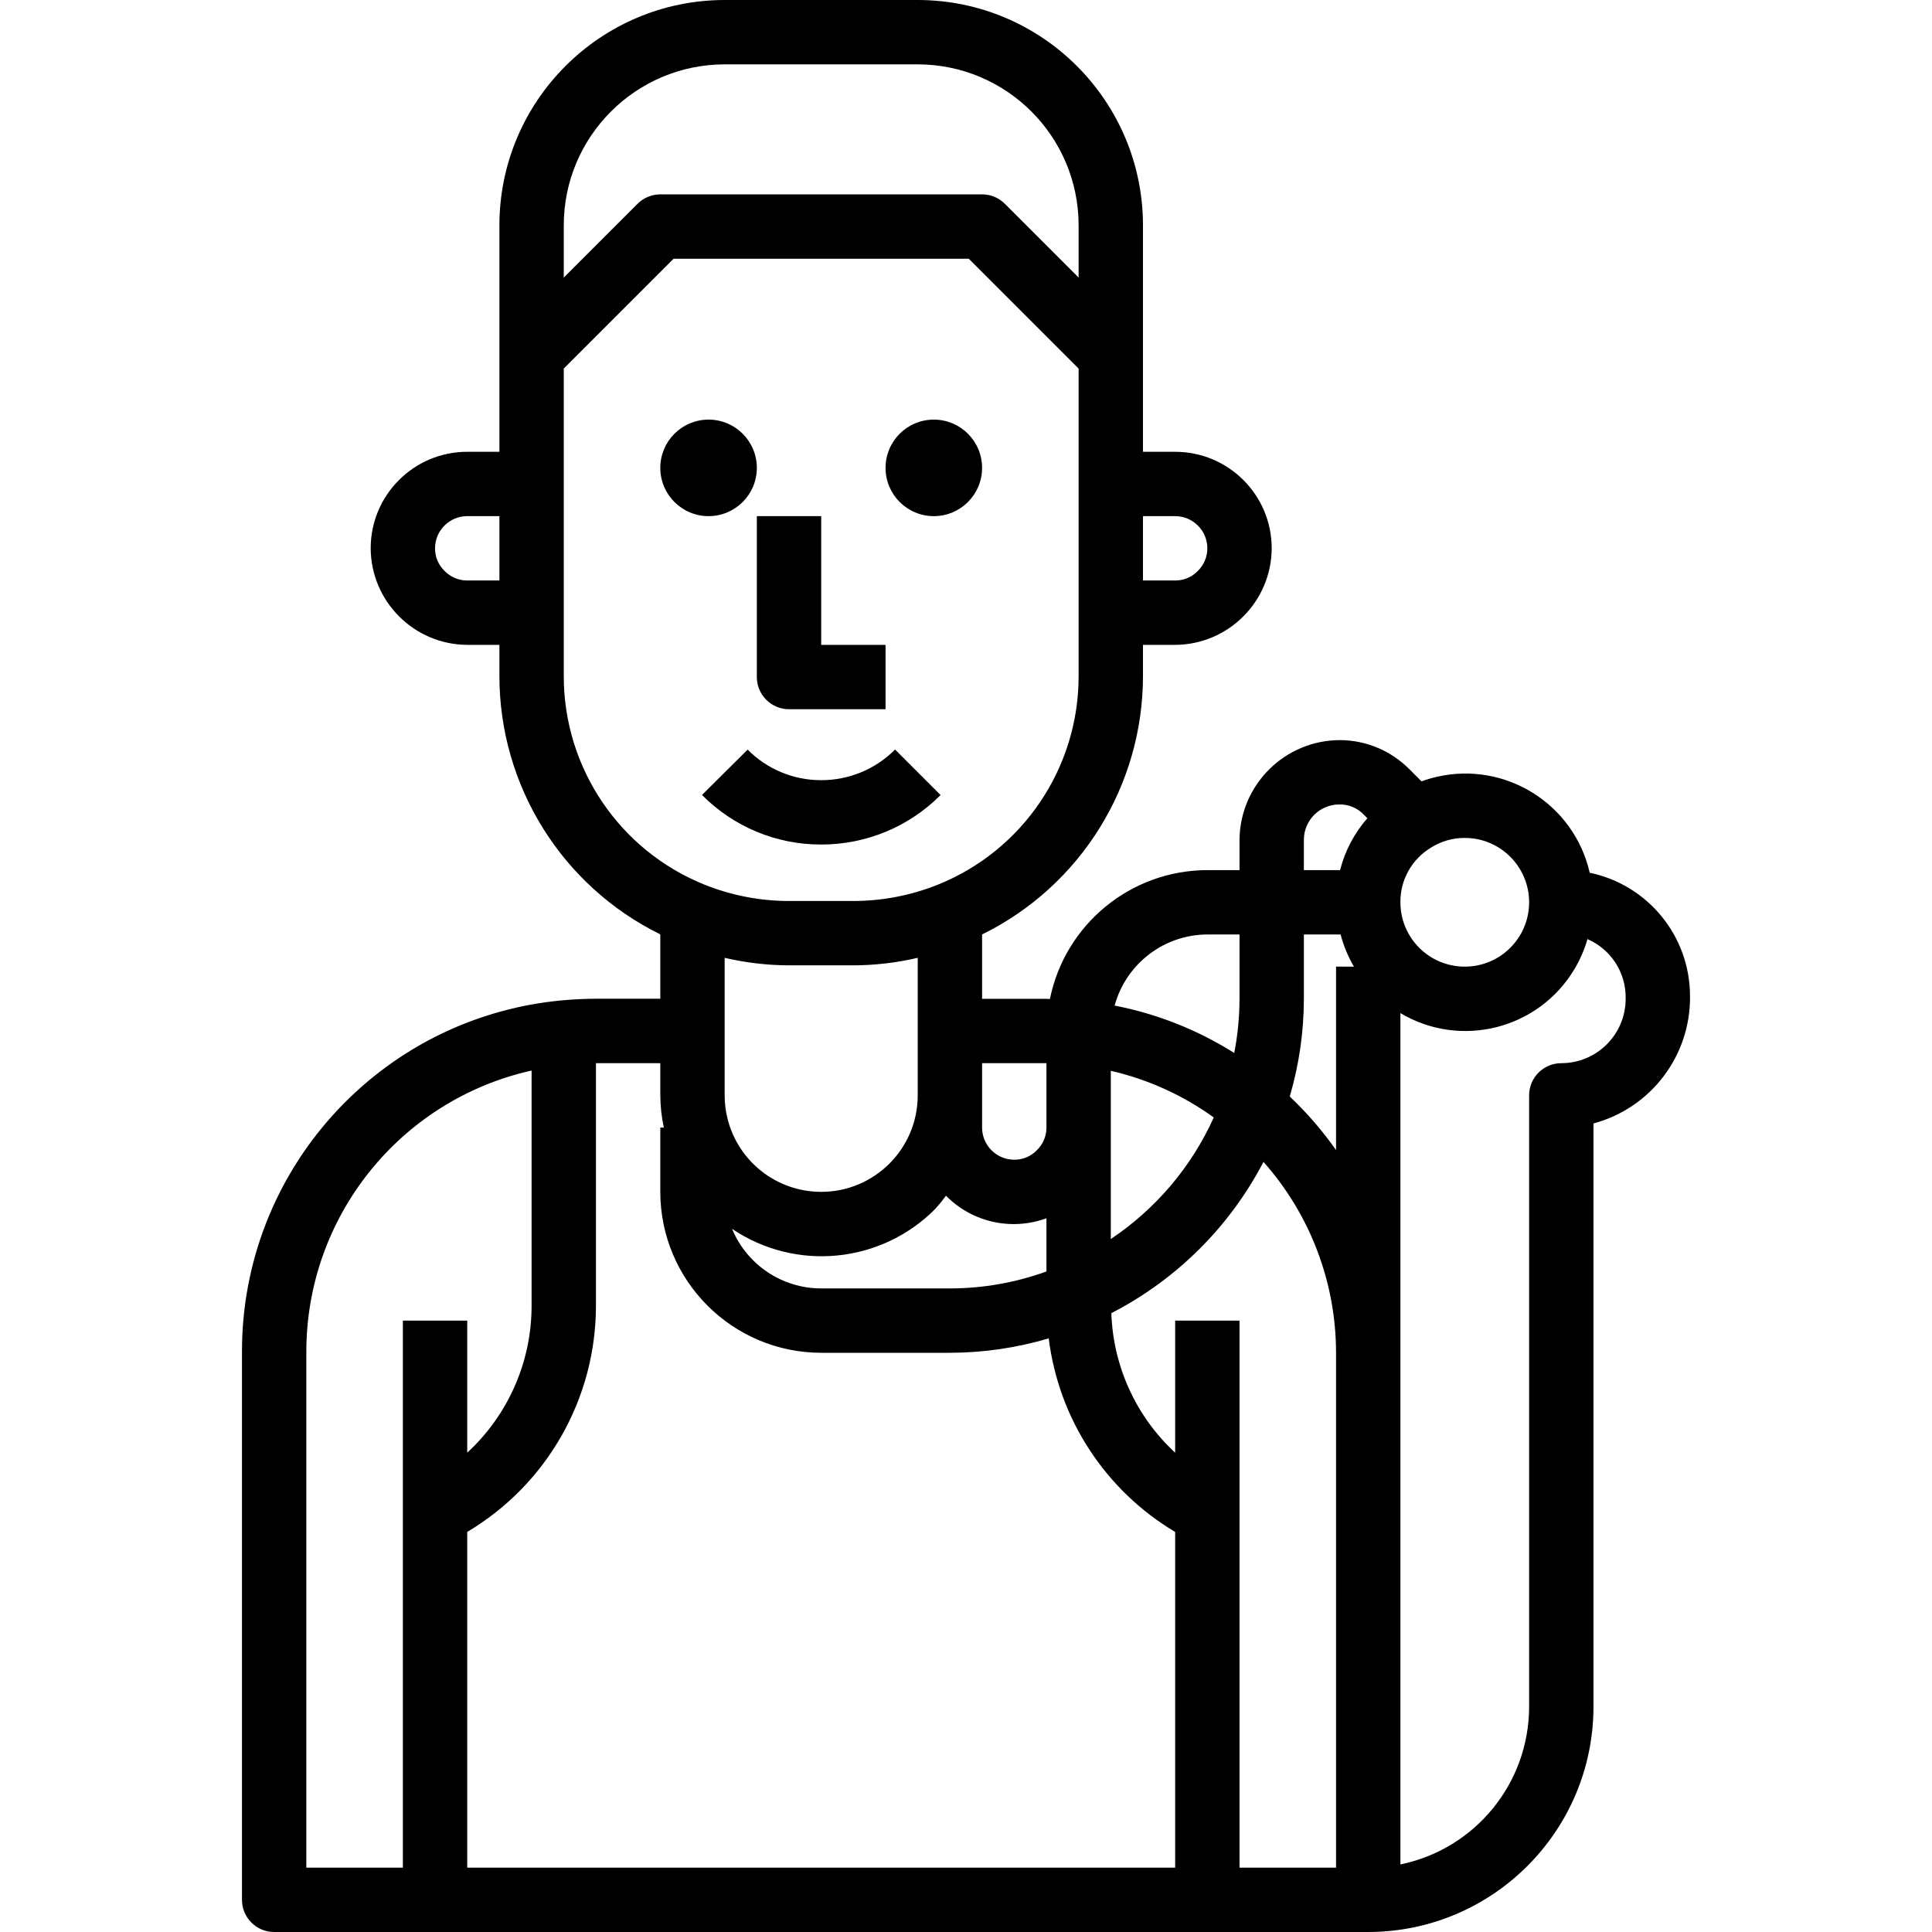 <?xml version="1.0" encoding="iso-8859-1"?>
<!-- Generator: Adobe Illustrator 19.0.0, SVG Export Plug-In . SVG Version: 6.00 Build 0)  -->
<svg version="1.1" id="Capa_1" xmlns="http://www.w3.org/2000/svg" xmlns:xlink="http://www.w3.org/1999/xlink" x="0px" y="0px"
	 viewBox="0 0 480.32 480.32" style="enable-background:new 0 0 480.32 480.32;" xml:space="preserve">
<g>
	<g>
		<circle cx="232.159" cy="116.32" r="12"/>
	</g>
</g>
<g>
	<g>
		<circle cx="176.159" cy="116.32" r="12"/>
	</g>
</g>
<g>
	<g>
		<path d="M395.223,216.976c-3.887-17.068-20.875-27.753-37.943-23.866c-1.314,0.299-2.608,0.682-3.873,1.146l-3.024-3.024
			c-4.526-4.569-10.673-7.168-17.104-7.232c-13.742-0.058-24.958,10.979-25.12,24.72v7.6h-8
			c-18.999,0.03-35.355,13.421-39.136,32.04c-0.288,0-0.568-0.04-0.864-0.04h-16v-16c24.507-12.059,40.021-37.007,40-64.32v-7.68h8
			c13.228-0.066,23.934-10.772,24-24c0-13.255-10.745-24-24-24h-8V56c-0.035-30.913-25.087-55.965-56-56h-48
			c-30.913,0.035-55.965,25.087-56,56v56.32h-8c-13.255,0-24,10.745-24,24c0.074,13.224,10.776,23.926,24,24h8V168
			c-0.014,27.305,15.5,52.242,40,64.296v16h-16c-2.968,0-5.848,0.168-8.8,0.44c-45.058,4.359-79.381,42.316-79.2,87.584v136
			c0,4.418,3.582,8,8,8h272c30.913-0.035,55.965-25.087,56-56V279.304c14.31-3.834,24.194-16.89,24-31.704
			C420.141,232.777,409.734,219.997,395.223,216.976z M284.159,128.32h8c4.418,0,8,3.582,8,8c0.005,2.158-0.88,4.221-2.448,5.704
			c-1.463,1.487-3.466,2.315-5.552,2.296h-8V128.32z M124.159,144.32h-8c-2.156,0.007-4.218-0.879-5.696-2.448
			c-1.493-1.459-2.325-3.465-2.304-5.552c0-4.418,3.582-8,8-8h8V144.32z M300.159,232.32h8v16
			c-0.009,4.519-0.448,9.028-1.312,13.464c-9.096-5.738-19.179-9.734-29.736-11.784C279.95,239.599,289.377,232.367,300.159,232.32z
			 M276.159,266.216c9.221,2.121,17.925,6.065,25.6,11.6c-5.536,12.272-14.406,22.744-25.6,30.224V266.216z M260.159,264.32v16
			c0.005,2.158-0.88,4.221-2.448,5.704c-1.463,1.487-3.466,2.315-5.552,2.296c-4.418,0-8-3.582-8-8v-16H260.159z M232.495,300.576
			c0.955-1.052,1.853-2.155,2.688-3.304c6.505,6.606,16.273,8.796,24.976,5.6v13.232c-7.696,2.781-15.817,4.207-24,4.216h-32
			c-9.702-0.005-18.447-5.852-22.16-14.816C197.832,316.196,219.028,314.128,232.495,300.576z M180.863,278.08
			c-0.47-1.884-0.706-3.818-0.704-5.76v-34.192c5.246,1.222,10.613,1.85,16,1.872h16c5.387-0.022,10.754-0.65,16-1.872v34.192
			c-0.006,13.255-10.755,23.995-24.01,23.99C193.12,296.305,183.514,288.785,180.863,278.08z M140.159,56
			c0.026-22.08,17.92-39.974,40-40h48c22.08,0.026,39.974,17.92,40,40v13.008l-18.344-18.344c-1.5-1.5-3.534-2.344-5.656-2.344h-80
			c-2.122,0-4.156,0.844-5.656,2.344l-18.344,18.344V56z M140.159,168V91.632l27.312-27.312h73.376l27.312,27.312V168
			c0.055,22.827-13.789,43.39-34.96,51.928c-6.69,2.683-13.832,4.065-21.04,4.072h-16c-7.192-0.005-14.316-1.381-20.992-4.056
			C153.973,211.417,140.108,190.844,140.159,168z M100.159,464.32h-24v-128c-0.12-33.635,23.176-62.825,56-70.168v58.4
			c0.032,13.903-5.773,27.182-16,36.6V328.32h-16V464.32z M292.159,464.32h-176v-83.464c19.855-11.802,32.018-33.198,32-56.296
			v-60.24h16v8c0.017,2.69,0.312,5.371,0.88,8h-0.88v16c0.026,22.08,17.92,39.974,40,40h32c8.318-0.016,16.592-1.222,24.568-3.584
			c2.482,20.034,14.084,37.796,31.432,48.12V464.32z M332.159,464.32h-24v-136h-16v32.84c-9.714-8.979-15.427-21.475-15.864-34.696
			c16.191-8.323,29.405-21.459,37.824-37.6c11.612,13.082,18.029,29.964,18.04,47.456V464.32z M332.159,240.32v45.6
			c-3.381-4.812-7.238-9.272-11.512-13.312c2.318-7.888,3.5-16.066,3.512-24.288v-16h9.136c0.73,2.807,1.844,5.499,3.312,8H332.159z
			 M333.159,216.32h-9v-7.6c0.044-4.851,4.005-8.751,8.856-8.72c2.283-0.042,4.478,0.879,6.048,2.536l0.88,0.888
			C336.698,207.128,334.373,211.547,333.159,216.32z M355.783,210.72l0.12-0.08c2.481-1.529,5.341-2.333,8.256-2.32
			c8.837,0,16,7.163,16,16s-7.163,16-16,16s-16-7.163-16-16C348.103,218.754,351.006,213.577,355.783,210.72z M388.159,264.32
			c-4.418,0-8,3.582-8,8v152c-0.021,19.002-13.387,35.375-32,39.2V251.872c14.983,8.924,34.363,4.013,43.287-10.97
			c1.387-2.328,2.468-4.825,3.217-7.43c5.896,2.551,9.653,8.426,9.496,14.848C404.159,257.157,396.996,264.32,388.159,264.32z"/>
	</g>
</g>
<g>
	<g>
		<path d="M204.159,160.32v-32h-16v40c0,4.418,3.582,8,8,8h24v-16H204.159z"/>
	</g>
</g>
<g>
	<g>
		<path d="M222.527,186.344c-4.868,4.896-11.495,7.639-18.4,7.616c-6.858,0.014-13.434-2.724-18.256-7.6l-11.344,11.28
			c7.817,7.907,18.481,12.346,29.6,12.32l0.032,0c11.139,0.026,21.826-4.404,29.68-12.304L222.527,186.344z"/>
	</g>
</g>
<g>
</g>
<g>
</g>
<g>
</g>
<g>
</g>
<g>
</g>
<g>
</g>
<g>
</g>
<g>
</g>
<g>
</g>
<g>
</g>
<g>
</g>
<g>
</g>
<g>
</g>
<g>
</g>
<g>
</g>
</svg>
